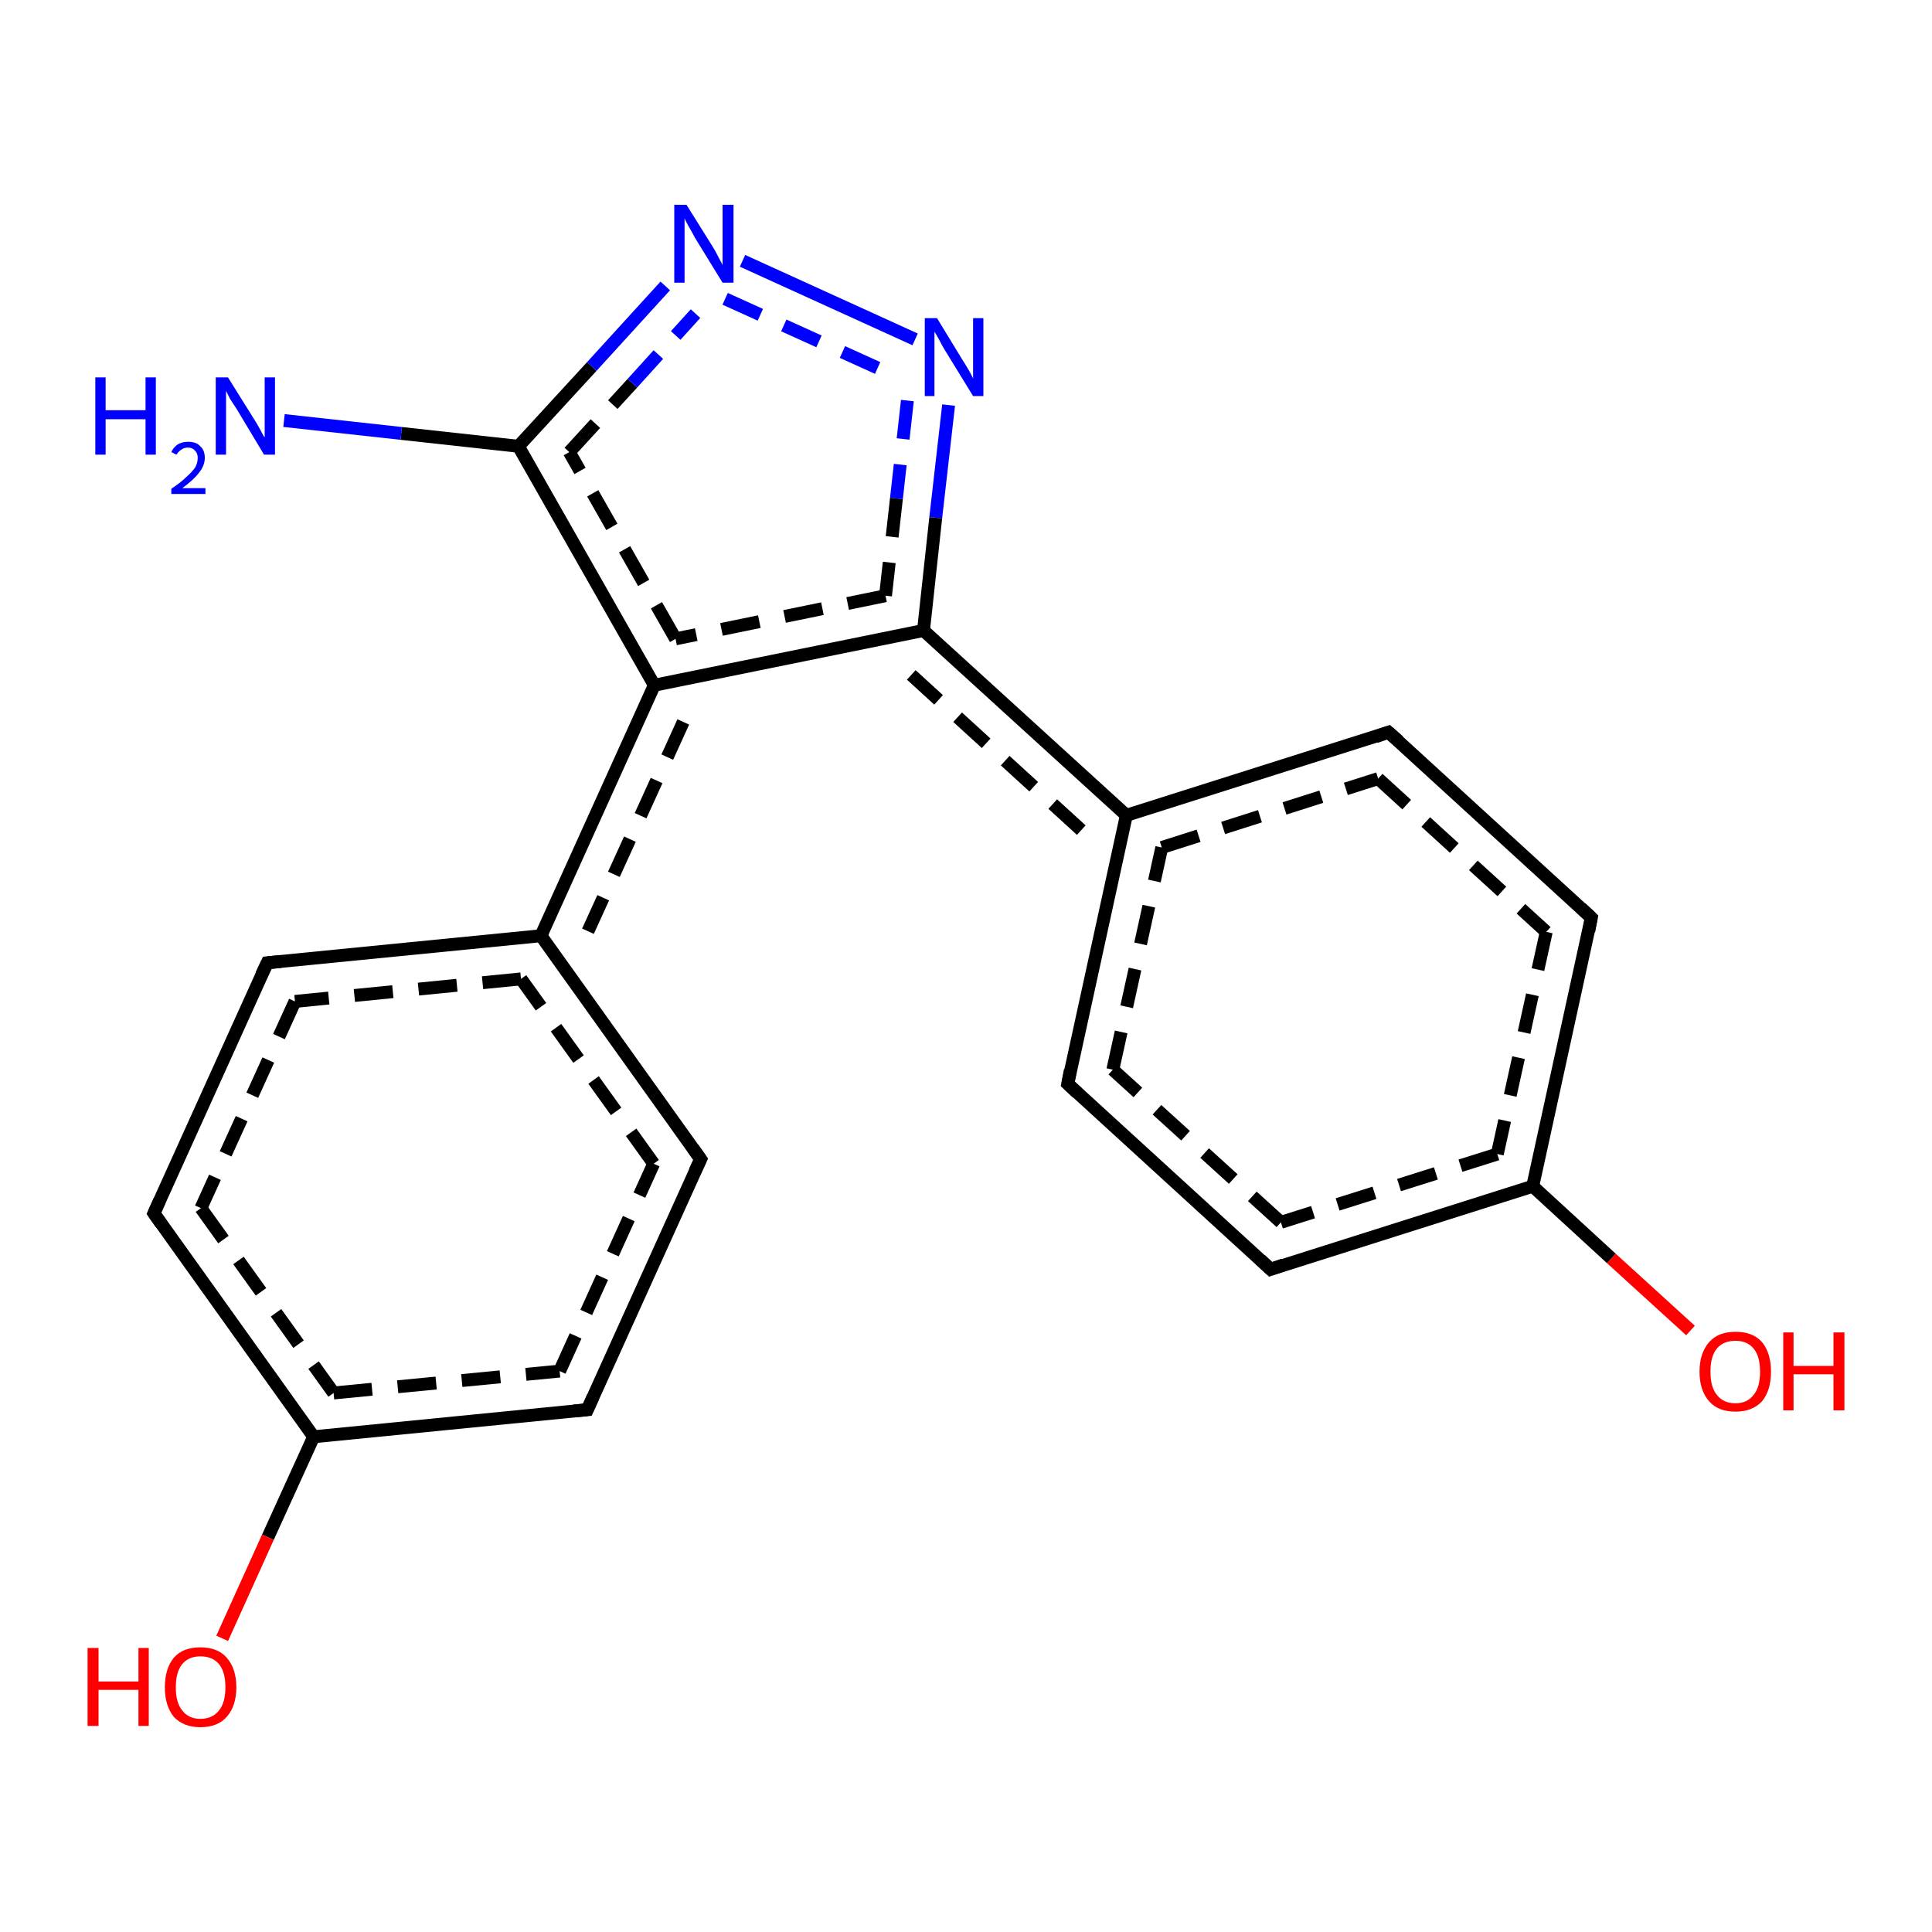 <?xml version='1.0' encoding='iso-8859-1'?>
<svg version='1.1' baseProfile='full'
              xmlns='http://www.w3.org/2000/svg'
                      xmlns:rdkit='http://www.rdkit.org/xml'
                      xmlns:xlink='http://www.w3.org/1999/xlink'
                  xml:space='preserve'
width='300px' height='300px' viewBox='0 0 300 300'>
<!-- END OF HEADER -->
<rect style='opacity:1.0;fill:#FFFFFF;stroke:none' width='300.0' height='300.0' x='0.0' y='0.0'> </rect>
<path class='bond-0 atom-0 atom-1' d='M 262.5,206.6 L 250.2,195.4' style='fill:none;fill-rule:evenodd;stroke:#FF0000;stroke-width:2.0px;stroke-linecap:butt;stroke-linejoin:miter;stroke-opacity:1' />
<path class='bond-0 atom-0 atom-1' d='M 250.2,195.4 L 238.0,184.2' style='fill:none;fill-rule:evenodd;stroke:#000000;stroke-width:2.0px;stroke-linecap:butt;stroke-linejoin:miter;stroke-opacity:1' />
<path class='bond-1 atom-1 atom-2' d='M 238.0,184.2 L 197.3,197.1' style='fill:none;fill-rule:evenodd;stroke:#000000;stroke-width:2.0px;stroke-linecap:butt;stroke-linejoin:miter;stroke-opacity:1' />
<path class='bond-1 atom-1 atom-2' d='M 232.5,179.2 L 198.9,189.8' style='fill:none;fill-rule:evenodd;stroke:#000000;stroke-width:2.0px;stroke-linecap:butt;stroke-linejoin:miter;stroke-opacity:1;stroke-dasharray:6,4' />
<path class='bond-2 atom-2 atom-3' d='M 197.3,197.1 L 165.8,168.3' style='fill:none;fill-rule:evenodd;stroke:#000000;stroke-width:2.0px;stroke-linecap:butt;stroke-linejoin:miter;stroke-opacity:1' />
<path class='bond-2 atom-2 atom-3' d='M 198.9,189.8 L 172.8,166.1' style='fill:none;fill-rule:evenodd;stroke:#000000;stroke-width:2.0px;stroke-linecap:butt;stroke-linejoin:miter;stroke-opacity:1;stroke-dasharray:6,4' />
<path class='bond-3 atom-3 atom-4' d='M 165.8,168.3 L 174.9,126.6' style='fill:none;fill-rule:evenodd;stroke:#000000;stroke-width:2.0px;stroke-linecap:butt;stroke-linejoin:miter;stroke-opacity:1' />
<path class='bond-3 atom-3 atom-4' d='M 172.8,166.1 L 180.4,131.6' style='fill:none;fill-rule:evenodd;stroke:#000000;stroke-width:2.0px;stroke-linecap:butt;stroke-linejoin:miter;stroke-opacity:1;stroke-dasharray:6,4' />
<path class='bond-4 atom-4 atom-5' d='M 174.9,126.6 L 143.4,97.9' style='fill:none;fill-rule:evenodd;stroke:#000000;stroke-width:2.0px;stroke-linecap:butt;stroke-linejoin:miter;stroke-opacity:1' />
<path class='bond-4 atom-4 atom-5' d='M 167.9,128.9 L 141.5,104.8' style='fill:none;fill-rule:evenodd;stroke:#000000;stroke-width:2.0px;stroke-linecap:butt;stroke-linejoin:miter;stroke-opacity:1;stroke-dasharray:6,4' />
<path class='bond-5 atom-5 atom-6' d='M 143.4,97.9 L 101.6,106.4' style='fill:none;fill-rule:evenodd;stroke:#000000;stroke-width:2.0px;stroke-linecap:butt;stroke-linejoin:miter;stroke-opacity:1' />
<path class='bond-5 atom-5 atom-6' d='M 137.5,92.5 L 104.9,99.2' style='fill:none;fill-rule:evenodd;stroke:#000000;stroke-width:2.0px;stroke-linecap:butt;stroke-linejoin:miter;stroke-opacity:1;stroke-dasharray:6,4' />
<path class='bond-6 atom-6 atom-7' d='M 101.6,106.4 L 84.0,145.3' style='fill:none;fill-rule:evenodd;stroke:#000000;stroke-width:2.0px;stroke-linecap:butt;stroke-linejoin:miter;stroke-opacity:1' />
<path class='bond-6 atom-6 atom-7' d='M 106.1,112.1 L 91.3,144.6' style='fill:none;fill-rule:evenodd;stroke:#000000;stroke-width:2.0px;stroke-linecap:butt;stroke-linejoin:miter;stroke-opacity:1;stroke-dasharray:6,4' />
<path class='bond-7 atom-7 atom-8' d='M 84.0,145.3 L 41.5,149.5' style='fill:none;fill-rule:evenodd;stroke:#000000;stroke-width:2.0px;stroke-linecap:butt;stroke-linejoin:miter;stroke-opacity:1' />
<path class='bond-7 atom-7 atom-8' d='M 80.9,152.0 L 45.8,155.5' style='fill:none;fill-rule:evenodd;stroke:#000000;stroke-width:2.0px;stroke-linecap:butt;stroke-linejoin:miter;stroke-opacity:1;stroke-dasharray:6,4' />
<path class='bond-8 atom-8 atom-9' d='M 41.5,149.5 L 23.9,188.4' style='fill:none;fill-rule:evenodd;stroke:#000000;stroke-width:2.0px;stroke-linecap:butt;stroke-linejoin:miter;stroke-opacity:1' />
<path class='bond-8 atom-8 atom-9' d='M 45.8,155.5 L 31.2,187.6' style='fill:none;fill-rule:evenodd;stroke:#000000;stroke-width:2.0px;stroke-linecap:butt;stroke-linejoin:miter;stroke-opacity:1;stroke-dasharray:6,4' />
<path class='bond-9 atom-9 atom-10' d='M 23.9,188.4 L 48.7,223.1' style='fill:none;fill-rule:evenodd;stroke:#000000;stroke-width:2.0px;stroke-linecap:butt;stroke-linejoin:miter;stroke-opacity:1' />
<path class='bond-9 atom-9 atom-10' d='M 31.2,187.6 L 51.8,216.3' style='fill:none;fill-rule:evenodd;stroke:#000000;stroke-width:2.0px;stroke-linecap:butt;stroke-linejoin:miter;stroke-opacity:1;stroke-dasharray:6,4' />
<path class='bond-10 atom-10 atom-11' d='M 48.7,223.1 L 41.6,238.7' style='fill:none;fill-rule:evenodd;stroke:#000000;stroke-width:2.0px;stroke-linecap:butt;stroke-linejoin:miter;stroke-opacity:1' />
<path class='bond-10 atom-10 atom-11' d='M 41.6,238.7 L 34.5,254.4' style='fill:none;fill-rule:evenodd;stroke:#FF0000;stroke-width:2.0px;stroke-linecap:butt;stroke-linejoin:miter;stroke-opacity:1' />
<path class='bond-11 atom-10 atom-12' d='M 48.7,223.1 L 91.2,218.9' style='fill:none;fill-rule:evenodd;stroke:#000000;stroke-width:2.0px;stroke-linecap:butt;stroke-linejoin:miter;stroke-opacity:1' />
<path class='bond-11 atom-10 atom-12' d='M 51.8,216.3 L 86.9,212.9' style='fill:none;fill-rule:evenodd;stroke:#000000;stroke-width:2.0px;stroke-linecap:butt;stroke-linejoin:miter;stroke-opacity:1;stroke-dasharray:6,4' />
<path class='bond-12 atom-12 atom-13' d='M 91.2,218.9 L 108.8,180.0' style='fill:none;fill-rule:evenodd;stroke:#000000;stroke-width:2.0px;stroke-linecap:butt;stroke-linejoin:miter;stroke-opacity:1' />
<path class='bond-12 atom-12 atom-13' d='M 86.9,212.9 L 101.5,180.7' style='fill:none;fill-rule:evenodd;stroke:#000000;stroke-width:2.0px;stroke-linecap:butt;stroke-linejoin:miter;stroke-opacity:1;stroke-dasharray:6,4' />
<path class='bond-13 atom-6 atom-14' d='M 101.6,106.4 L 80.5,69.3' style='fill:none;fill-rule:evenodd;stroke:#000000;stroke-width:2.0px;stroke-linecap:butt;stroke-linejoin:miter;stroke-opacity:1' />
<path class='bond-13 atom-6 atom-14' d='M 104.9,99.2 L 88.4,70.2' style='fill:none;fill-rule:evenodd;stroke:#000000;stroke-width:2.0px;stroke-linecap:butt;stroke-linejoin:miter;stroke-opacity:1;stroke-dasharray:6,4' />
<path class='bond-14 atom-14 atom-15' d='M 80.5,69.3 L 91.9,56.9' style='fill:none;fill-rule:evenodd;stroke:#000000;stroke-width:2.0px;stroke-linecap:butt;stroke-linejoin:miter;stroke-opacity:1' />
<path class='bond-14 atom-14 atom-15' d='M 91.9,56.9 L 103.3,44.4' style='fill:none;fill-rule:evenodd;stroke:#0000FF;stroke-width:2.0px;stroke-linecap:butt;stroke-linejoin:miter;stroke-opacity:1' />
<path class='bond-14 atom-14 atom-15' d='M 88.4,70.2 L 98.2,59.5' style='fill:none;fill-rule:evenodd;stroke:#000000;stroke-width:2.0px;stroke-linecap:butt;stroke-linejoin:miter;stroke-opacity:1;stroke-dasharray:6,4' />
<path class='bond-14 atom-14 atom-15' d='M 98.2,59.5 L 108.0,48.7' style='fill:none;fill-rule:evenodd;stroke:#0000FF;stroke-width:2.0px;stroke-linecap:butt;stroke-linejoin:miter;stroke-opacity:1;stroke-dasharray:6,4' />
<path class='bond-15 atom-15 atom-16' d='M 115.3,40.5 L 142.1,52.7' style='fill:none;fill-rule:evenodd;stroke:#0000FF;stroke-width:2.0px;stroke-linecap:butt;stroke-linejoin:miter;stroke-opacity:1' />
<path class='bond-15 atom-15 atom-16' d='M 112.6,46.4 L 139.5,58.6' style='fill:none;fill-rule:evenodd;stroke:#0000FF;stroke-width:2.0px;stroke-linecap:butt;stroke-linejoin:miter;stroke-opacity:1;stroke-dasharray:6,4' />
<path class='bond-16 atom-14 atom-17' d='M 80.5,69.3 L 62.3,67.3' style='fill:none;fill-rule:evenodd;stroke:#000000;stroke-width:2.0px;stroke-linecap:butt;stroke-linejoin:miter;stroke-opacity:1' />
<path class='bond-16 atom-14 atom-17' d='M 62.3,67.3 L 44.1,65.3' style='fill:none;fill-rule:evenodd;stroke:#0000FF;stroke-width:2.0px;stroke-linecap:butt;stroke-linejoin:miter;stroke-opacity:1' />
<path class='bond-17 atom-4 atom-18' d='M 174.9,126.6 L 215.6,113.7' style='fill:none;fill-rule:evenodd;stroke:#000000;stroke-width:2.0px;stroke-linecap:butt;stroke-linejoin:miter;stroke-opacity:1' />
<path class='bond-17 atom-4 atom-18' d='M 180.4,131.6 L 214.0,120.9' style='fill:none;fill-rule:evenodd;stroke:#000000;stroke-width:2.0px;stroke-linecap:butt;stroke-linejoin:miter;stroke-opacity:1;stroke-dasharray:6,4' />
<path class='bond-18 atom-18 atom-19' d='M 215.6,113.7 L 247.1,142.5' style='fill:none;fill-rule:evenodd;stroke:#000000;stroke-width:2.0px;stroke-linecap:butt;stroke-linejoin:miter;stroke-opacity:1' />
<path class='bond-18 atom-18 atom-19' d='M 214.0,120.9 L 240.1,144.7' style='fill:none;fill-rule:evenodd;stroke:#000000;stroke-width:2.0px;stroke-linecap:butt;stroke-linejoin:miter;stroke-opacity:1;stroke-dasharray:6,4' />
<path class='bond-19 atom-13 atom-7' d='M 108.8,180.0 L 84.0,145.3' style='fill:none;fill-rule:evenodd;stroke:#000000;stroke-width:2.0px;stroke-linecap:butt;stroke-linejoin:miter;stroke-opacity:1' />
<path class='bond-19 atom-13 atom-7' d='M 101.5,180.7 L 80.9,152.0' style='fill:none;fill-rule:evenodd;stroke:#000000;stroke-width:2.0px;stroke-linecap:butt;stroke-linejoin:miter;stroke-opacity:1;stroke-dasharray:6,4' />
<path class='bond-20 atom-16 atom-5' d='M 147.3,62.9 L 145.3,80.4' style='fill:none;fill-rule:evenodd;stroke:#0000FF;stroke-width:2.0px;stroke-linecap:butt;stroke-linejoin:miter;stroke-opacity:1' />
<path class='bond-20 atom-16 atom-5' d='M 145.3,80.4 L 143.4,97.9' style='fill:none;fill-rule:evenodd;stroke:#000000;stroke-width:2.0px;stroke-linecap:butt;stroke-linejoin:miter;stroke-opacity:1' />
<path class='bond-20 atom-16 atom-5' d='M 140.9,62.2 L 139.2,77.4' style='fill:none;fill-rule:evenodd;stroke:#0000FF;stroke-width:2.0px;stroke-linecap:butt;stroke-linejoin:miter;stroke-opacity:1;stroke-dasharray:6,4' />
<path class='bond-20 atom-16 atom-5' d='M 139.2,77.4 L 137.5,92.5' style='fill:none;fill-rule:evenodd;stroke:#000000;stroke-width:2.0px;stroke-linecap:butt;stroke-linejoin:miter;stroke-opacity:1;stroke-dasharray:6,4' />
<path class='bond-21 atom-19 atom-1' d='M 247.1,142.5 L 238.0,184.2' style='fill:none;fill-rule:evenodd;stroke:#000000;stroke-width:2.0px;stroke-linecap:butt;stroke-linejoin:miter;stroke-opacity:1' />
<path class='bond-21 atom-19 atom-1' d='M 240.1,144.7 L 232.5,179.2' style='fill:none;fill-rule:evenodd;stroke:#000000;stroke-width:2.0px;stroke-linecap:butt;stroke-linejoin:miter;stroke-opacity:1;stroke-dasharray:6,4' />
<path d='M 199.3,196.4 L 197.3,197.1 L 195.7,195.6' style='fill:none;stroke:#000000;stroke-width:2.0px;stroke-linecap:butt;stroke-linejoin:miter;stroke-opacity:1;' />
<path d='M 167.3,169.7 L 165.8,168.3 L 166.2,166.2' style='fill:none;stroke:#000000;stroke-width:2.0px;stroke-linecap:butt;stroke-linejoin:miter;stroke-opacity:1;' />
<path d='M 43.6,149.3 L 41.5,149.5 L 40.6,151.4' style='fill:none;stroke:#000000;stroke-width:2.0px;stroke-linecap:butt;stroke-linejoin:miter;stroke-opacity:1;' />
<path d='M 24.8,186.4 L 23.9,188.4 L 25.1,190.1' style='fill:none;stroke:#000000;stroke-width:2.0px;stroke-linecap:butt;stroke-linejoin:miter;stroke-opacity:1;' />
<path d='M 89.1,219.1 L 91.2,218.9 L 92.1,216.9' style='fill:none;stroke:#000000;stroke-width:2.0px;stroke-linecap:butt;stroke-linejoin:miter;stroke-opacity:1;' />
<path d='M 107.9,181.9 L 108.8,180.0 L 107.6,178.3' style='fill:none;stroke:#000000;stroke-width:2.0px;stroke-linecap:butt;stroke-linejoin:miter;stroke-opacity:1;' />
<path d='M 213.6,114.4 L 215.6,113.7 L 217.2,115.1' style='fill:none;stroke:#000000;stroke-width:2.0px;stroke-linecap:butt;stroke-linejoin:miter;stroke-opacity:1;' />
<path d='M 245.5,141.0 L 247.1,142.5 L 246.7,144.6' style='fill:none;stroke:#000000;stroke-width:2.0px;stroke-linecap:butt;stroke-linejoin:miter;stroke-opacity:1;' />
<path class='atom-0' d='M 263.9 213.0
Q 263.9 210.1, 265.4 208.4
Q 266.8 206.8, 269.5 206.8
Q 272.2 206.8, 273.6 208.4
Q 275.0 210.1, 275.0 213.0
Q 275.0 215.9, 273.6 217.6
Q 272.1 219.2, 269.5 219.2
Q 266.8 219.2, 265.4 217.6
Q 263.9 215.9, 263.9 213.0
M 269.5 217.9
Q 271.3 217.9, 272.3 216.6
Q 273.3 215.4, 273.3 213.0
Q 273.3 210.6, 272.3 209.4
Q 271.3 208.2, 269.5 208.2
Q 267.6 208.2, 266.6 209.4
Q 265.6 210.6, 265.6 213.0
Q 265.6 215.4, 266.6 216.6
Q 267.6 217.9, 269.5 217.9
' fill='#FF0000'/>
<path class='atom-0' d='M 276.9 206.9
L 278.5 206.9
L 278.5 212.1
L 284.7 212.1
L 284.7 206.9
L 286.4 206.9
L 286.4 219.0
L 284.7 219.0
L 284.7 213.4
L 278.5 213.4
L 278.5 219.0
L 276.9 219.0
L 276.9 206.9
' fill='#FF0000'/>
<path class='atom-11' d='M 13.6 255.9
L 15.3 255.9
L 15.3 261.1
L 21.5 261.1
L 21.5 255.9
L 23.1 255.9
L 23.1 268.0
L 21.5 268.0
L 21.5 262.4
L 15.3 262.4
L 15.3 268.0
L 13.6 268.0
L 13.6 255.9
' fill='#FF0000'/>
<path class='atom-11' d='M 25.6 262.0
Q 25.6 259.1, 27.0 257.4
Q 28.4 255.8, 31.1 255.8
Q 33.8 255.8, 35.2 257.4
Q 36.7 259.1, 36.7 262.0
Q 36.7 264.9, 35.2 266.6
Q 33.8 268.2, 31.1 268.2
Q 28.5 268.2, 27.0 266.6
Q 25.6 264.9, 25.6 262.0
M 31.1 266.9
Q 33.0 266.9, 34.0 265.6
Q 35.0 264.4, 35.0 262.0
Q 35.0 259.6, 34.0 258.4
Q 33.0 257.2, 31.1 257.2
Q 29.3 257.2, 28.3 258.4
Q 27.3 259.6, 27.3 262.0
Q 27.3 264.4, 28.3 265.6
Q 29.3 266.9, 31.1 266.9
' fill='#FF0000'/>
<path class='atom-15' d='M 106.6 31.8
L 110.6 38.2
Q 111.0 38.8, 111.6 40.0
Q 112.2 41.1, 112.2 41.2
L 112.2 31.8
L 113.9 31.8
L 113.9 43.9
L 112.2 43.9
L 107.9 36.9
Q 107.5 36.1, 106.9 35.1
Q 106.4 34.2, 106.3 33.9
L 106.3 43.9
L 104.7 43.9
L 104.7 31.8
L 106.6 31.8
' fill='#0000FF'/>
<path class='atom-16' d='M 145.5 49.4
L 149.4 55.8
Q 149.8 56.4, 150.5 57.6
Q 151.1 58.7, 151.1 58.8
L 151.1 49.4
L 152.7 49.4
L 152.7 61.5
L 151.1 61.5
L 146.8 54.5
Q 146.3 53.7, 145.8 52.7
Q 145.3 51.8, 145.1 51.5
L 145.1 61.5
L 143.6 61.5
L 143.6 49.4
L 145.5 49.4
' fill='#0000FF'/>
<path class='atom-17' d='M 14.8 58.6
L 16.4 58.6
L 16.4 63.7
L 22.6 63.7
L 22.6 58.6
L 24.2 58.6
L 24.2 70.6
L 22.6 70.6
L 22.6 65.1
L 16.4 65.1
L 16.4 70.6
L 14.8 70.6
L 14.8 58.6
' fill='#0000FF'/>
<path class='atom-17' d='M 26.6 70.2
Q 26.9 69.5, 27.6 69.0
Q 28.3 68.6, 29.2 68.6
Q 30.5 68.6, 31.1 69.3
Q 31.8 69.9, 31.8 71.1
Q 31.8 72.3, 30.9 73.4
Q 30.1 74.5, 28.3 75.8
L 31.9 75.8
L 31.9 76.7
L 26.6 76.7
L 26.6 75.9
Q 28.1 74.9, 28.9 74.1
Q 29.8 73.3, 30.3 72.6
Q 30.7 71.9, 30.7 71.1
Q 30.7 70.4, 30.3 70.0
Q 29.9 69.5, 29.2 69.5
Q 28.6 69.5, 28.2 69.8
Q 27.8 70.0, 27.4 70.6
L 26.6 70.2
' fill='#0000FF'/>
<path class='atom-17' d='M 35.4 58.6
L 39.4 65.0
Q 39.8 65.6, 40.4 66.7
Q 41.0 67.9, 41.1 67.9
L 41.1 58.6
L 42.7 58.6
L 42.7 70.6
L 41.0 70.6
L 36.8 63.6
Q 36.3 62.8, 35.7 61.9
Q 35.2 60.9, 35.1 60.7
L 35.1 70.6
L 33.5 70.6
L 33.5 58.6
L 35.4 58.6
' fill='#0000FF'/>
</svg>
